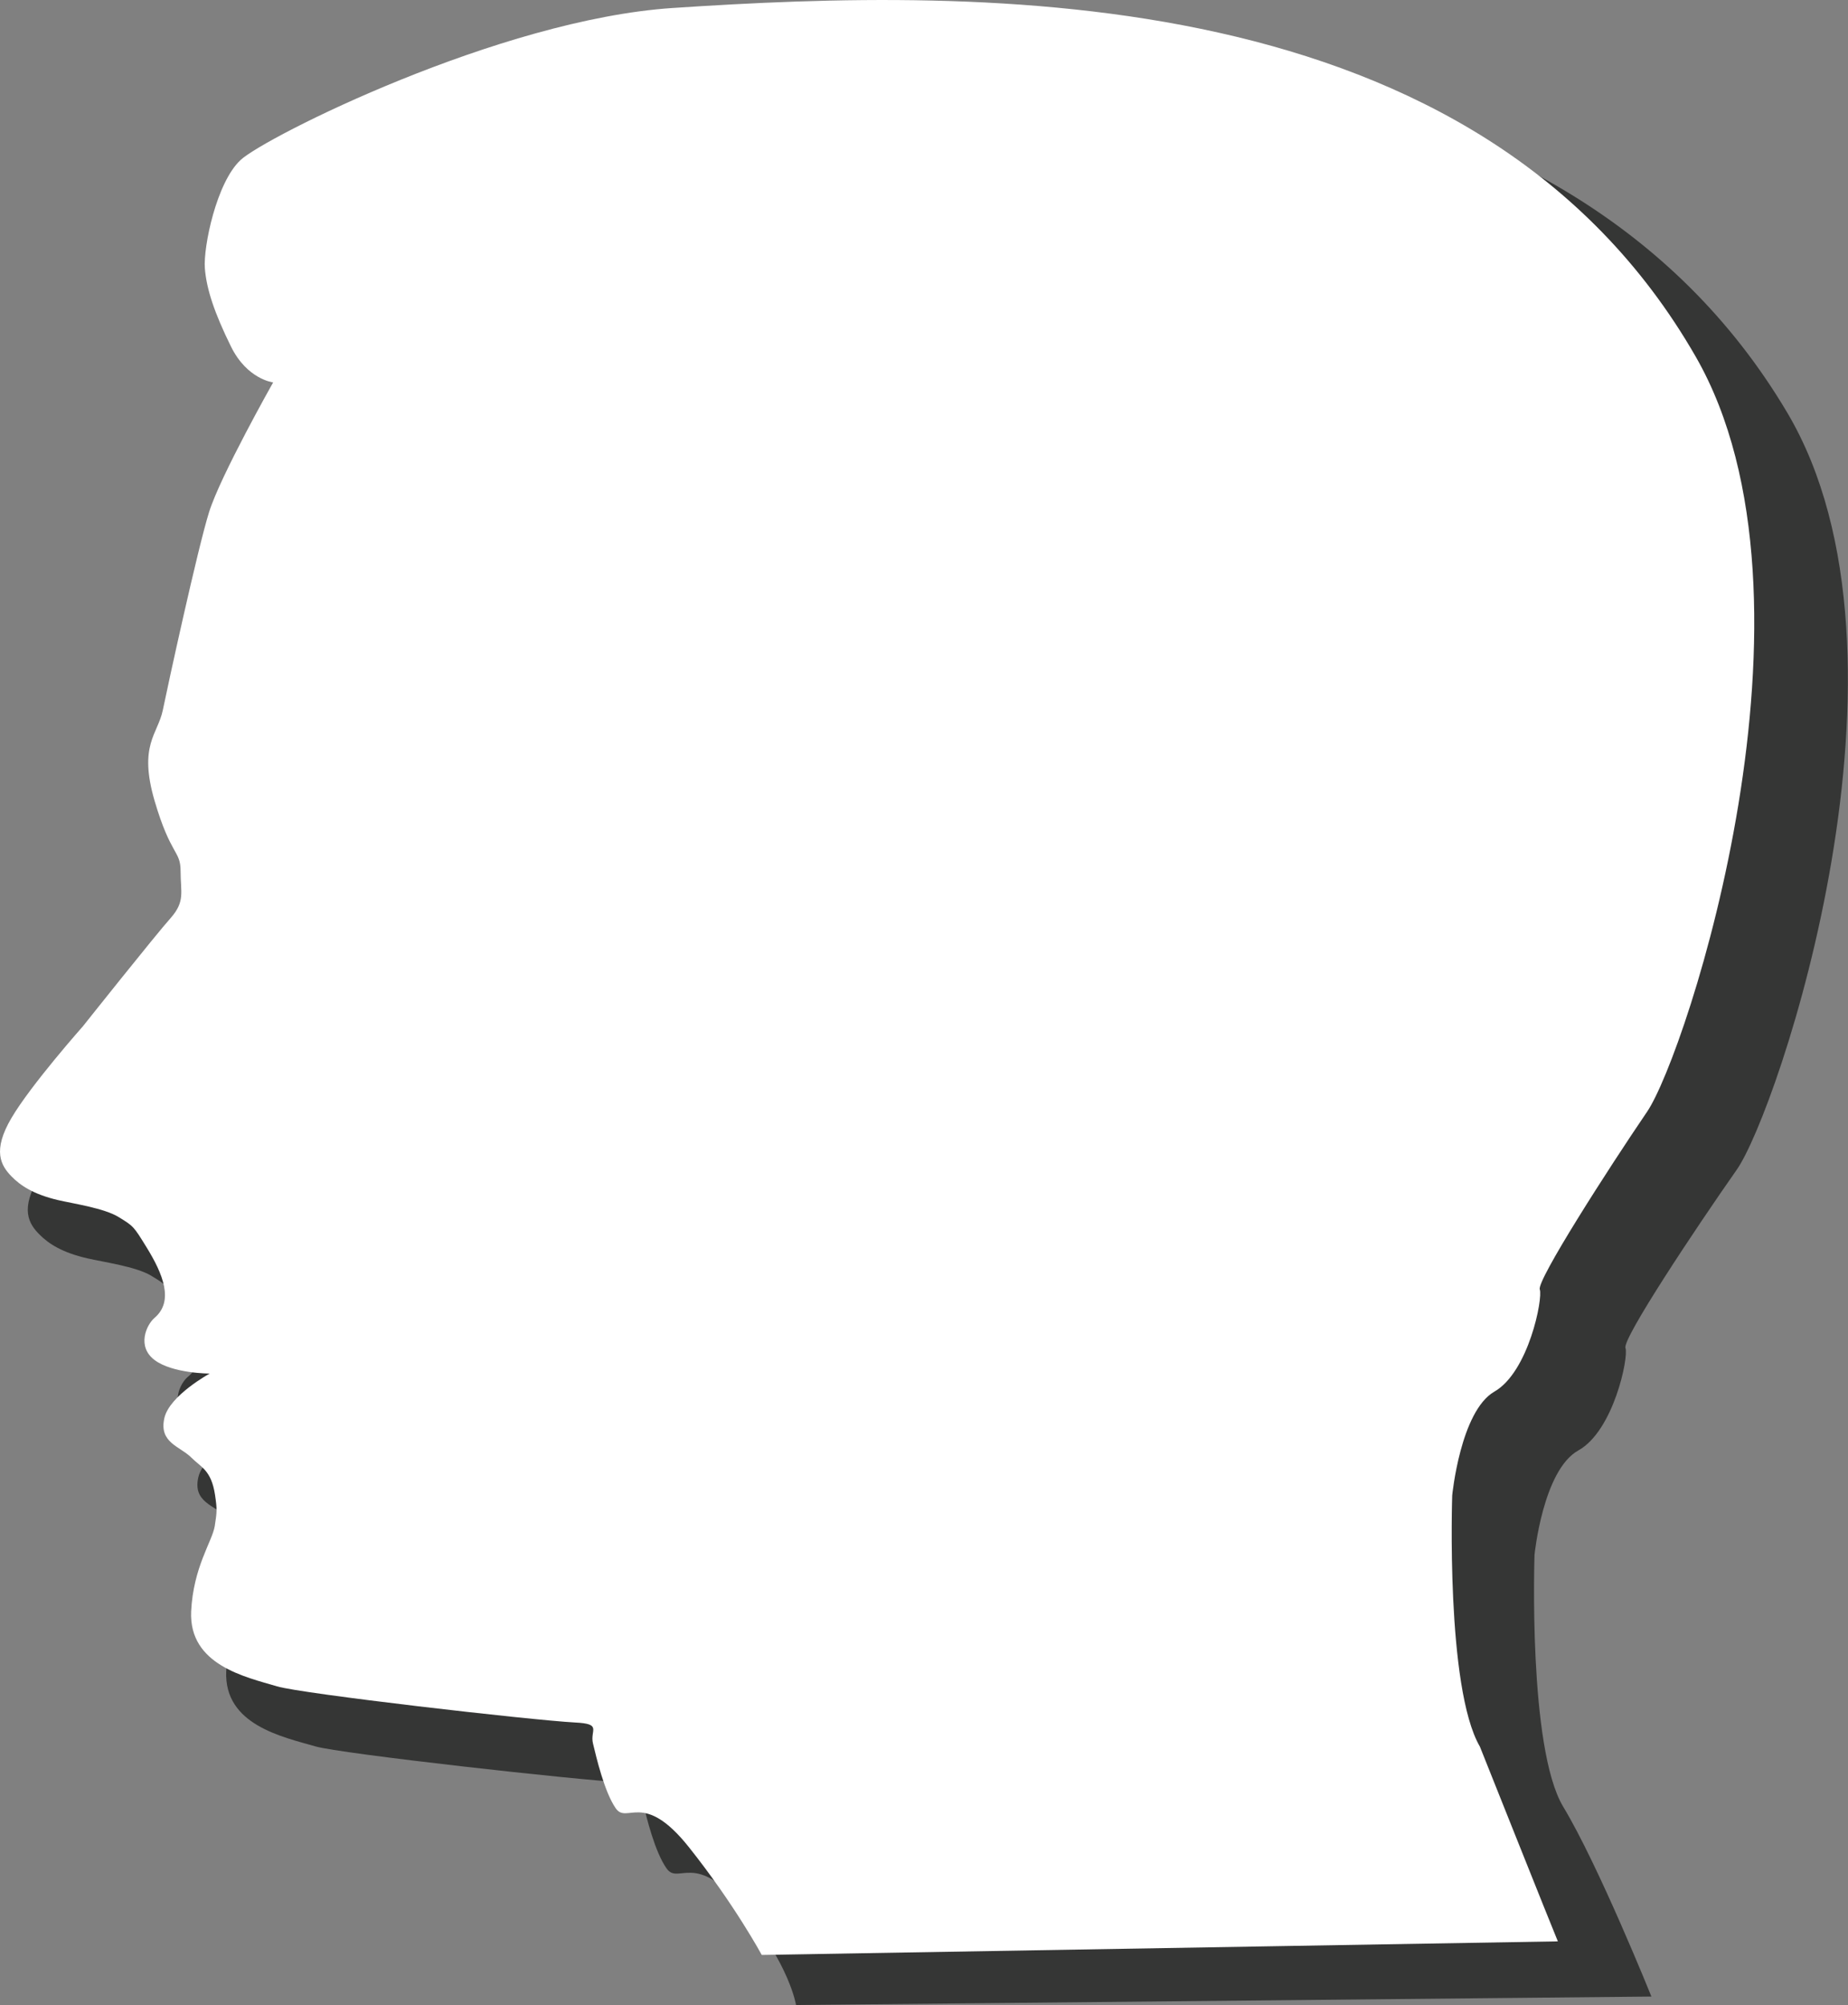<?xml version="1.0" encoding="utf-8"?>
<!-- Generator: Adobe Illustrator 16.0.3, SVG Export Plug-In . SVG Version: 6.00 Build 0)  -->
<!DOCTYPE svg PUBLIC "-//W3C//DTD SVG 1.1//EN" "http://www.w3.org/Graphics/SVG/1.1/DTD/svg11.dtd">
<svg version="1.1" id="Layer_1" xmlns="http://www.w3.org/2000/svg" xmlns:xlink="http://www.w3.org/1999/xlink" x="0px" y="0px"
	 width="27.496px" height="29.828px" viewBox="0 0 27.496 29.828" enable-background="new 0 0 27.496 29.828" xml:space="preserve">
<rect x="0" y="0" width="27.496" height="29.828" fill="#808080" stroke="none"/>
<g>
	<path fill="#353635" d="M24.571,29.702c0,0-0.785-1.951-1.313-2.825c-0.525-0.877-0.426-3.748-0.426-3.748s0.125-1.257,0.651-1.551
		c0.526-0.291,0.752-1.39,0.702-1.524c-0.05-0.137,1.055-1.796,1.654-2.65c0.603-0.852,2.909-7.63,0.752-11.267
		c-3.354-5.657-11.032-5.512-15.795-5.207C8.12,1.1,4.505,2.859,4.13,3.197C3.753,3.533,4.526,4.39,4.552,4.705
		s0.561,0.508,0.813,1.004c0.249,0.493-0.735,0.81-0.735,0.81S3.815,7.914,3.642,8.452c-0.178,0.539-0.641,2.599-0.717,2.958
		c-0.078,0.36,0.253,0.48,0.503,1.312c0.252,0.83-0.229,0.776-0.229,1.091c0,0.313,0.075,0.448-0.149,0.695
		c-0.229,0.247-1.356,1.618-1.356,1.618S0.892,17,0.591,17.496c-0.301,0.493-0.163,0.711,0,0.873
		c0.135,0.136,0.34,0.267,0.709,0.351c0.237,0.055,0.722,0.122,0.947,0.257c0.225,0.136,0.225,0.136,0.426,0.446
		c0.256,0.403,0.429,0.808,0.125,1.057c-0.125,0.102-0.275,0.426,0,0.629c0.275,0.202,0.852,0.202,0.852,0.202
		s-0.618,0.326-0.698,0.662c-0.089,0.374,0.241,0.421,0.421,0.595c0.144,0.142,0.301,0.185,0.359,0.552
		c0.038,0.226,0.032,0.259-0.004,0.468c-0.037,0.23-0.33,0.611-0.362,1.273c-0.036,0.801,0.843,0.979,1.325,1.119
		c0.377,0.11,3.899,0.502,4.602,0.538c0.426,0.021,0.225,0.112,0.277,0.314c0.049,0.202,0.173,0.72,0.35,0.967
		c0.176,0.246,0.426-0.274,1.127,0.577c0.706,0.854,0.797,1.452,0.797,1.452L24.571,29.702z"/>
	
		<linearGradient id="SVGID_1_" gradientUnits="userSpaceOnUse" x1="346" y1="-597.03" x2="372.1" y2="-597.03" gradientTransform="matrix(1 0 0 -1 -346 -582.487)">
		<stop  offset="0" style="stop-color:#FFFFFF"/>
		<stop  offset="1" style="stop-color:#FFFFFF"/>
	</linearGradient>
	<path fill="url(#SVGID_1_)" d="M23.179,28.881c-0.063-0.146-1.16-2.897-1.16-2.897c-0.51-0.874-0.412-3.737-0.412-3.737
		s0.122-1.252,0.627-1.544c0.51-0.291,0.725-1.388,0.676-1.521c-0.045-0.136,1.016-1.79,1.596-2.642
		c0.581-0.85,2.803-7.606,0.726-11.231C21.997-0.33,14.6-0.186,10.007,0.119C7.429,0.29,3.942,2.042,3.581,2.379
		C3.219,2.714,3.024,3.676,3.048,3.99c0.024,0.313,0.145,0.671,0.388,1.164c0.241,0.491,0.628,0.535,0.628,0.535
		S3.278,7.081,3.111,7.618c-0.169,0.537-0.616,2.591-0.689,2.949c-0.075,0.358-0.363,0.515-0.123,1.343
		c0.243,0.828,0.388,0.738,0.388,1.05c0,0.314,0.07,0.448-0.145,0.694c-0.221,0.246-1.307,1.612-1.307,1.612
		s-0.773,0.871-1.064,1.365c-0.289,0.491-0.157,0.708,0,0.87c0.132,0.136,0.328,0.266,0.687,0.351
		c0.228,0.054,0.693,0.12,0.911,0.256c0.218,0.134,0.218,0.134,0.41,0.445c0.247,0.4,0.412,0.804,0.12,1.053
		c-0.12,0.102-0.267,0.424,0,0.626s0.821,0.202,0.821,0.202s-0.596,0.325-0.674,0.66c-0.085,0.372,0.233,0.42,0.404,0.593
		c0.141,0.141,0.293,0.184,0.349,0.55c0.034,0.226,0.028,0.257-0.004,0.467c-0.038,0.229-0.319,0.608-0.351,1.269
		c-0.035,0.798,0.813,0.976,1.277,1.114c0.363,0.11,3.759,0.501,4.435,0.538c0.412,0.02,0.218,0.113,0.267,0.313
		c0.049,0.202,0.168,0.717,0.338,0.963c0.17,0.245,0.41-0.273,1.086,0.575c0.68,0.853,1.087,1.607,1.087,1.607L23.179,28.881z"/>
</g>
</svg>
